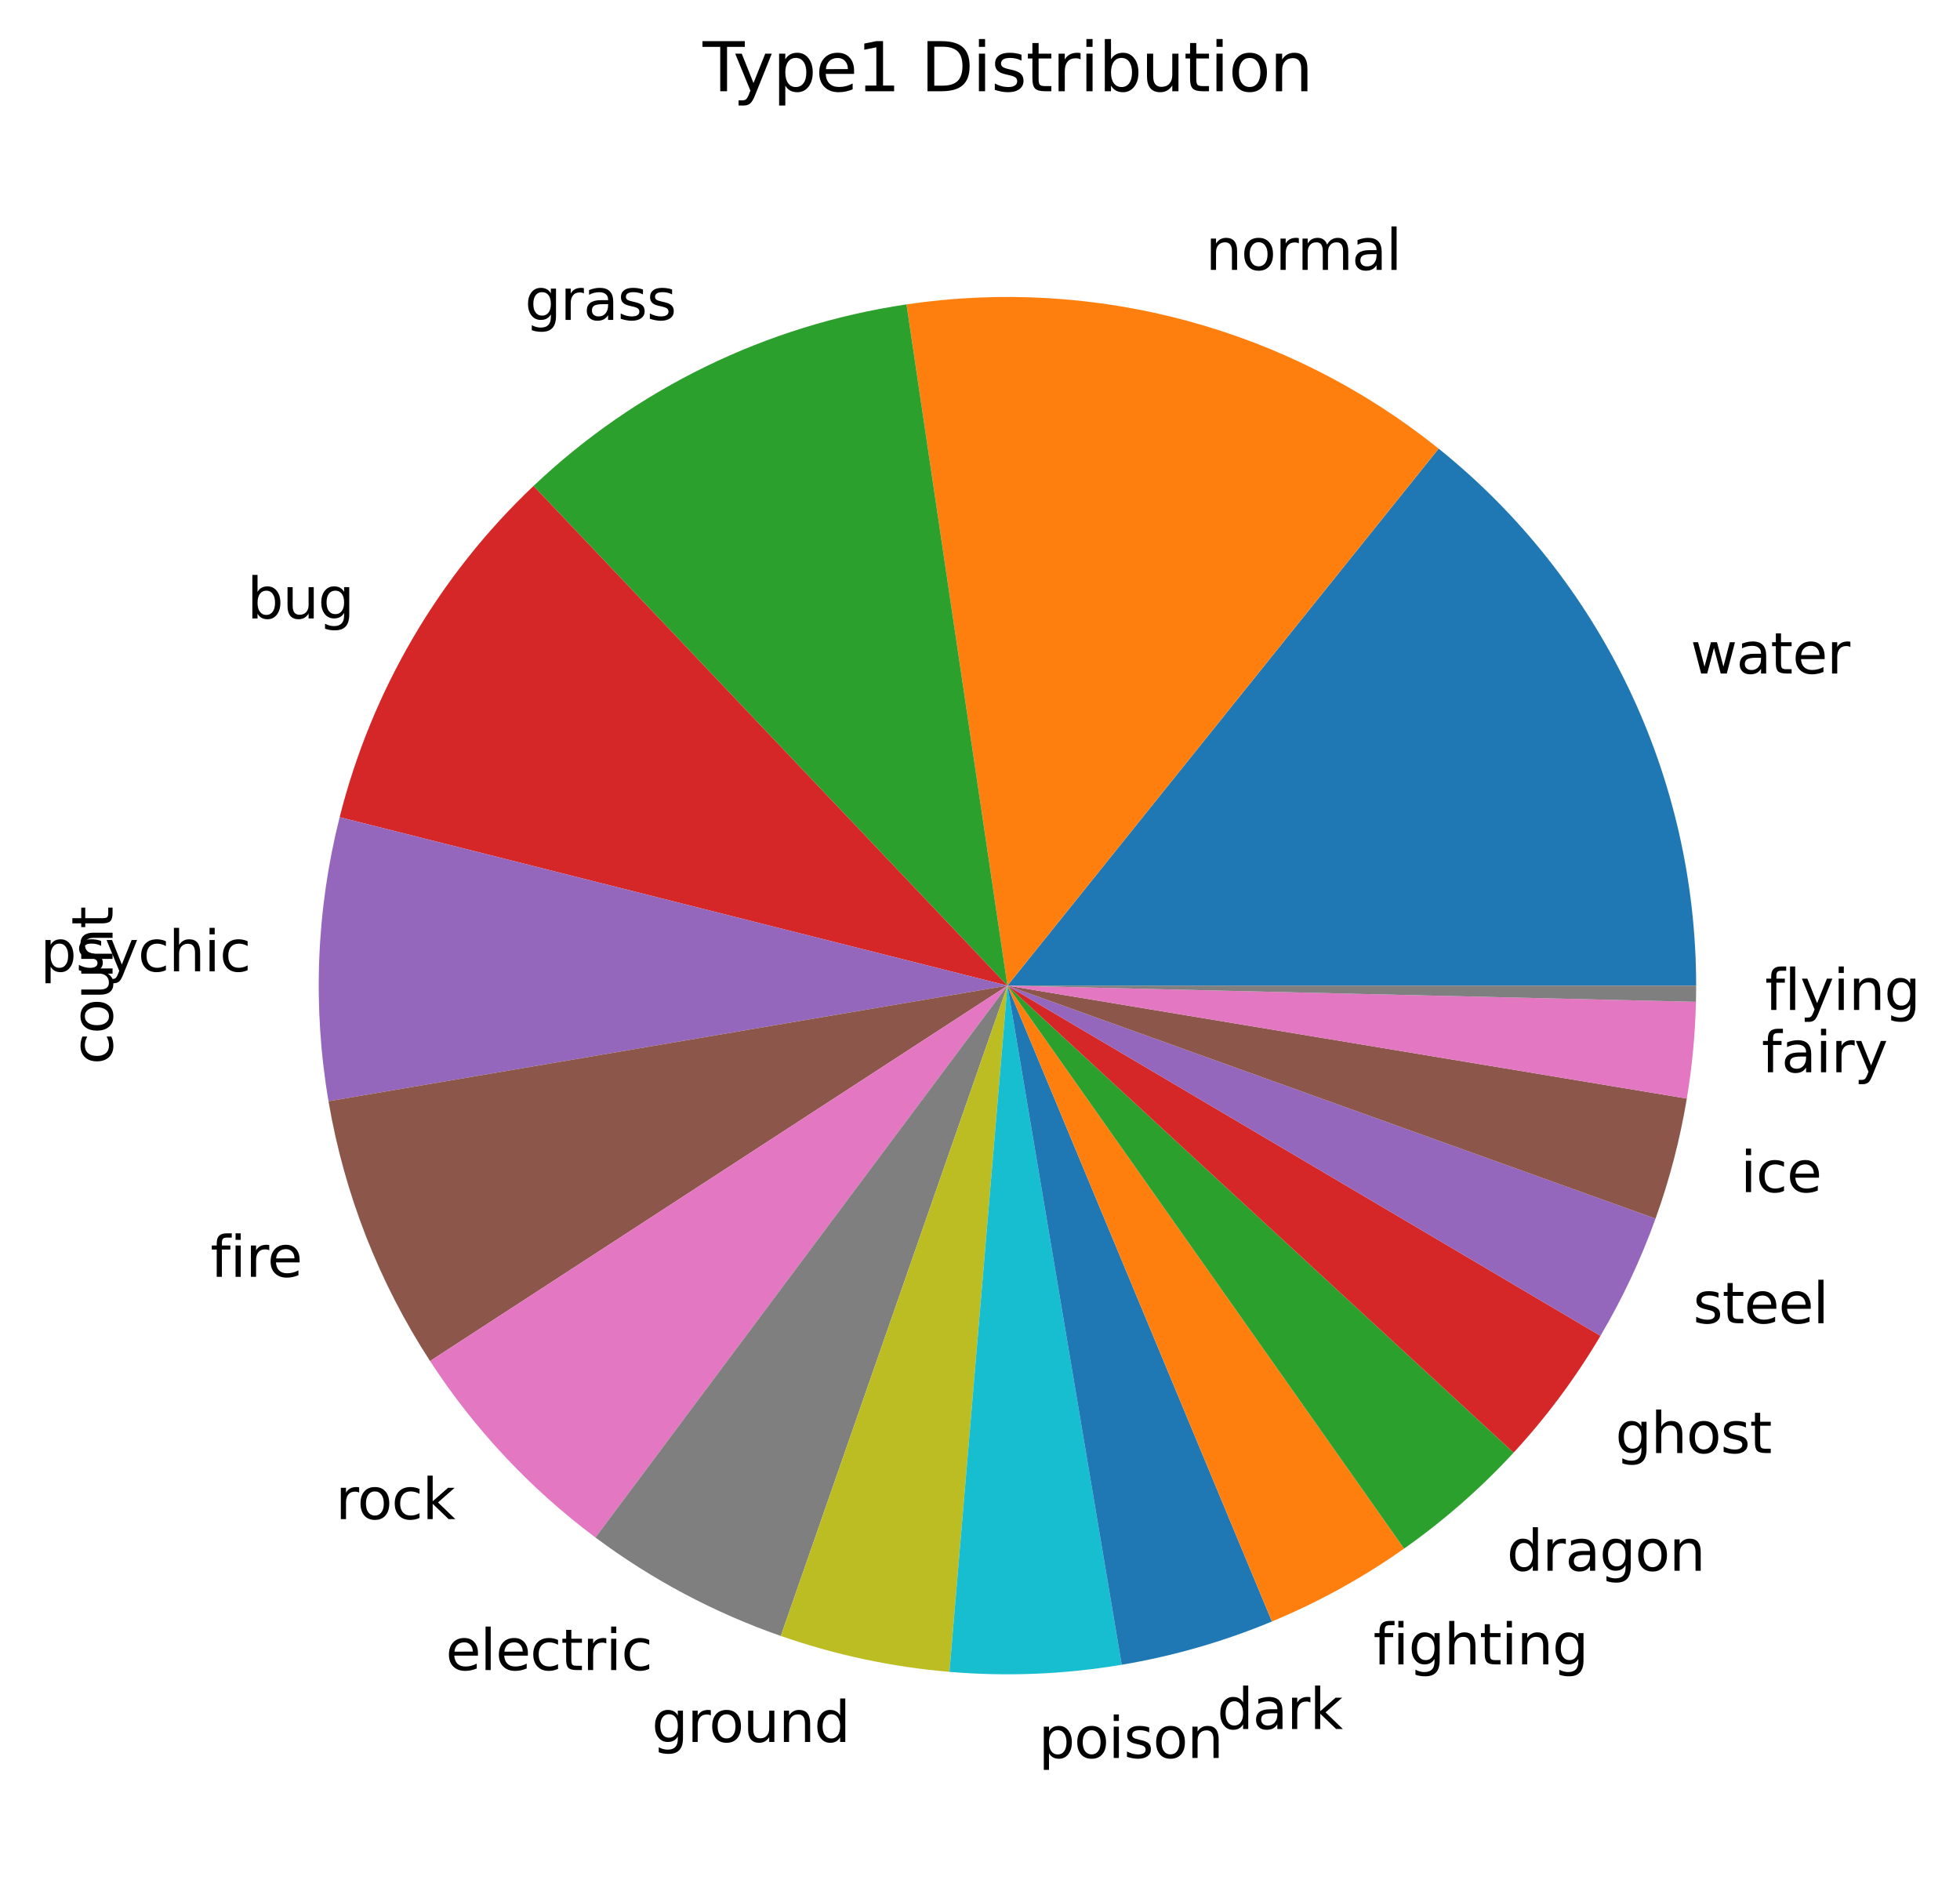 <?xml version="1.0" encoding="utf-8" standalone="no"?>
<!DOCTYPE svg PUBLIC "-//W3C//DTD SVG 1.1//EN"
  "http://www.w3.org/Graphics/SVG/1.1/DTD/svg11.dtd">
<svg xmlns:xlink="http://www.w3.org/1999/xlink" width="350.526pt" height="337.438pt" viewBox="0 0 350.526 337.438" xmlns="http://www.w3.org/2000/svg" version="1.1">
 <defs>
  <style type="text/css">*{stroke-linejoin: round; stroke-linecap: butt}</style>
 </defs>
 <g id="figure_1">
  <g id="patch_1">
   <path d="M 0 337.438 
L 350.526 337.438 
L 350.526 0 
L 0 0 
z
" style="fill: #ffffff"/>
  </g>
  <g id="axes_1">
   <g id="patch_2">
    <path d="M 303.338 176.278 
C 303.338 157.845 299.2 139.645 291.23 123.024 
C 283.26 106.403 271.66 91.781 257.287 80.24 
L 180.17 176.278 
z
" style="fill: #1f77b4"/>
   </g>
   <g id="patch_3">
    <path d="M 257.287 80.24 
C 244.057 69.617 228.774 61.841 212.398 57.401 
C 196.022 52.962 178.904 51.953 162.12 54.44 
L 180.17 176.278 
z
" style="fill: #ff7f0e"/>
   </g>
   <g id="patch_4">
    <path d="M 162.12 54.44 
C 149.671 56.284 137.578 60.025 126.263 65.533 
C 114.948 71.041 104.544 78.25 95.413 86.91 
L 180.17 176.278 
z
" style="fill: #2ca02c"/>
   </g>
   <g id="patch_5">
    <path d="M 95.413 86.91 
C 86.987 94.902 79.733 104.045 73.867 114.068 
C 68.002 124.09 63.583 134.893 60.743 146.153 
L 180.17 176.278 
z
" style="fill: #d62728"/>
   </g>
   <g id="patch_6">
    <path d="M 60.743 146.153 
C 58.653 154.436 57.431 162.913 57.096 171.449 
C 56.761 179.984 57.315 188.531 58.749 196.952 
L 180.17 176.278 
z
" style="fill: #9467bd"/>
   </g>
   <g id="patch_7">
    <path d="M 58.749 196.952 
C 60.156 205.214 62.402 213.31 65.453 221.116 
C 68.504 228.921 72.343 236.395 76.912 243.421 
L 180.17 176.278 
z
" style="fill: #8c564b"/>
   </g>
   <g id="patch_8">
    <path d="M 76.912 243.421 
C 80.864 249.5 85.346 255.218 90.305 260.508 
C 95.263 265.798 100.679 270.64 106.49 274.978 
L 180.17 176.278 
z
" style="fill: #e377c2"/>
   </g>
   <g id="patch_9">
    <path d="M 106.49 274.978 
C 111.525 278.736 116.84 282.104 122.388 285.052 
C 127.937 287.999 133.703 290.518 139.636 292.586 
L 180.17 176.278 
z
" style="fill: #7f7f7f"/>
   </g>
   <g id="patch_10">
    <path d="M 139.636 292.586 
C 144.504 294.282 149.473 295.671 154.514 296.745 
C 159.556 297.818 164.66 298.574 169.796 299.008 
L 180.17 176.278 
z
" style="fill: #bcbd22"/>
   </g>
   <g id="patch_11">
    <path d="M 169.796 299.008 
C 174.932 299.443 180.09 299.554 185.241 299.342 
C 190.391 299.129 195.522 298.594 200.605 297.739 
L 180.17 176.278 
z
" style="fill: #17becf"/>
   </g>
   <g id="patch_12">
    <path d="M 200.605 297.739 
C 205.212 296.964 209.77 295.928 214.259 294.635 
C 218.747 293.342 223.159 291.795 227.471 290.001 
L 180.17 176.278 
z
" style="fill: #1f77b4"/>
   </g>
   <g id="patch_13">
    <path d="M 227.471 290.001 
C 231.635 288.269 235.701 286.31 239.65 284.132 
C 243.599 281.954 247.426 279.561 251.112 276.963 
L 180.17 176.278 
z
" style="fill: #ff7f0e"/>
   </g>
   <g id="patch_14">
    <path d="M 251.112 276.963 
C 254.667 274.458 258.087 271.767 261.357 268.901 
C 264.628 266.034 267.744 262.996 270.693 259.8 
L 180.17 176.278 
z
" style="fill: #2ca02c"/>
   </g>
   <g id="patch_15">
    <path d="M 270.693 259.8 
C 273.642 256.604 276.419 253.254 279.014 249.764 
C 281.608 246.274 284.016 242.65 286.227 238.905 
L 180.17 176.278 
z
" style="fill: #d62728"/>
   </g>
   <g id="patch_16">
    <path d="M 286.227 238.905 
C 288.193 235.577 290 232.158 291.644 228.659 
C 293.288 225.161 294.766 221.587 296.074 217.95 
L 180.17 176.278 
z
" style="fill: #9467bd"/>
   </g>
   <g id="patch_17">
    <path d="M 296.074 217.95 
C 297.327 214.464 298.423 210.924 299.357 207.339 
C 300.291 203.755 301.063 200.13 301.67 196.476 
L 180.17 176.278 
z
" style="fill: #8c564b"/>
   </g>
   <g id="patch_18">
    <path d="M 301.67 196.476 
C 302.146 193.616 302.52 190.741 302.792 187.855 
C 303.065 184.969 303.235 182.074 303.304 179.176 
L 180.17 176.278 
z
" style="fill: #e377c2"/>
   </g>
   <g id="patch_19">
    <path d="M 303.304 179.176 
C 303.315 178.693 303.323 178.21 303.329 177.727 
C 303.335 177.244 303.338 176.761 303.338 176.278 
L 180.17 176.278 
z
" style="fill: #7f7f7f"/>
   </g>
   <g id="matplotlib.axis_1"/>
   <g id="matplotlib.axis_2">
    <g id="text_1">
     <!-- count -->
     <g transform="translate(20.13 190.384) rotate(-90) scale(0.1 -0.1)">
      <defs>
       <path id="DejaVuSans-63" d="M 3122 3366 
L 3122 2828 
Q 2878 2963 2633 3030 
Q 2388 3097 2138 3097 
Q 1578 3097 1268 2742 
Q 959 2388 959 1747 
Q 959 1106 1268 751 
Q 1578 397 2138 397 
Q 2388 397 2633 464 
Q 2878 531 3122 666 
L 3122 134 
Q 2881 22 2623 -34 
Q 2366 -91 2075 -91 
Q 1284 -91 818 406 
Q 353 903 353 1747 
Q 353 2603 823 3093 
Q 1294 3584 2113 3584 
Q 2378 3584 2631 3529 
Q 2884 3475 3122 3366 
z
" transform="scale(0.016)"/>
       <path id="DejaVuSans-6f" d="M 1959 3097 
Q 1497 3097 1228 2736 
Q 959 2375 959 1747 
Q 959 1119 1226 758 
Q 1494 397 1959 397 
Q 2419 397 2687 759 
Q 2956 1122 2956 1747 
Q 2956 2369 2687 2733 
Q 2419 3097 1959 3097 
z
M 1959 3584 
Q 2709 3584 3137 3096 
Q 3566 2609 3566 1747 
Q 3566 888 3137 398 
Q 2709 -91 1959 -91 
Q 1206 -91 779 398 
Q 353 888 353 1747 
Q 353 2609 779 3096 
Q 1206 3584 1959 3584 
z
" transform="scale(0.016)"/>
       <path id="DejaVuSans-75" d="M 544 1381 
L 544 3500 
L 1119 3500 
L 1119 1403 
Q 1119 906 1312 657 
Q 1506 409 1894 409 
Q 2359 409 2629 706 
Q 2900 1003 2900 1516 
L 2900 3500 
L 3475 3500 
L 3475 0 
L 2900 0 
L 2900 538 
Q 2691 219 2414 64 
Q 2138 -91 1772 -91 
Q 1169 -91 856 284 
Q 544 659 544 1381 
z
M 1991 3584 
L 1991 3584 
z
" transform="scale(0.016)"/>
       <path id="DejaVuSans-6e" d="M 3513 2113 
L 3513 0 
L 2938 0 
L 2938 2094 
Q 2938 2591 2744 2837 
Q 2550 3084 2163 3084 
Q 1697 3084 1428 2787 
Q 1159 2491 1159 1978 
L 1159 0 
L 581 0 
L 581 3500 
L 1159 3500 
L 1159 2956 
Q 1366 3272 1645 3428 
Q 1925 3584 2291 3584 
Q 2894 3584 3203 3211 
Q 3513 2838 3513 2113 
z
" transform="scale(0.016)"/>
       <path id="DejaVuSans-74" d="M 1172 4494 
L 1172 3500 
L 2356 3500 
L 2356 3053 
L 1172 3053 
L 1172 1153 
Q 1172 725 1289 603 
Q 1406 481 1766 481 
L 2356 481 
L 2356 0 
L 1766 0 
Q 1100 0 847 248 
Q 594 497 594 1153 
L 594 3053 
L 172 3053 
L 172 3500 
L 594 3500 
L 594 4494 
L 1172 4494 
z
" transform="scale(0.016)"/>
      </defs>
      <use xlink:href="#DejaVuSans-63"/>
      <use xlink:href="#DejaVuSans-6f" transform="translate(54.98 0)"/>
      <use xlink:href="#DejaVuSans-75" transform="translate(116.162 0)"/>
      <use xlink:href="#DejaVuSans-6e" transform="translate(179.541 0)"/>
      <use xlink:href="#DejaVuSans-74" transform="translate(242.92 0)"/>
     </g>
    </g>
   </g>
   <g id="text_2">
    <!-- water -->
    <g transform="translate(302.336 120.458) scale(0.1 -0.1)">
     <defs>
      <path id="DejaVuSans-77" d="M 269 3500 
L 844 3500 
L 1563 769 
L 2278 3500 
L 2956 3500 
L 3675 769 
L 4391 3500 
L 4966 3500 
L 4050 0 
L 3372 0 
L 2619 2869 
L 1863 0 
L 1184 0 
L 269 3500 
z
" transform="scale(0.016)"/>
      <path id="DejaVuSans-61" d="M 2194 1759 
Q 1497 1759 1228 1600 
Q 959 1441 959 1056 
Q 959 750 1161 570 
Q 1363 391 1709 391 
Q 2188 391 2477 730 
Q 2766 1069 2766 1631 
L 2766 1759 
L 2194 1759 
z
M 3341 1997 
L 3341 0 
L 2766 0 
L 2766 531 
Q 2569 213 2275 61 
Q 1981 -91 1556 -91 
Q 1019 -91 701 211 
Q 384 513 384 1019 
Q 384 1609 779 1909 
Q 1175 2209 1959 2209 
L 2766 2209 
L 2766 2266 
Q 2766 2663 2505 2880 
Q 2244 3097 1772 3097 
Q 1472 3097 1187 3025 
Q 903 2953 641 2809 
L 641 3341 
Q 956 3463 1253 3523 
Q 1550 3584 1831 3584 
Q 2591 3584 2966 3190 
Q 3341 2797 3341 1997 
z
" transform="scale(0.016)"/>
      <path id="DejaVuSans-65" d="M 3597 1894 
L 3597 1613 
L 953 1613 
Q 991 1019 1311 708 
Q 1631 397 2203 397 
Q 2534 397 2845 478 
Q 3156 559 3463 722 
L 3463 178 
Q 3153 47 2828 -22 
Q 2503 -91 2169 -91 
Q 1331 -91 842 396 
Q 353 884 353 1716 
Q 353 2575 817 3079 
Q 1281 3584 2069 3584 
Q 2775 3584 3186 3129 
Q 3597 2675 3597 1894 
z
M 3022 2063 
Q 3016 2534 2758 2815 
Q 2500 3097 2075 3097 
Q 1594 3097 1305 2825 
Q 1016 2553 972 2059 
L 3022 2063 
z
" transform="scale(0.016)"/>
      <path id="DejaVuSans-72" d="M 2631 2963 
Q 2534 3019 2420 3045 
Q 2306 3072 2169 3072 
Q 1681 3072 1420 2755 
Q 1159 2438 1159 1844 
L 1159 0 
L 581 0 
L 581 3500 
L 1159 3500 
L 1159 2956 
Q 1341 3275 1631 3429 
Q 1922 3584 2338 3584 
Q 2397 3584 2469 3576 
Q 2541 3569 2628 3553 
L 2631 2963 
z
" transform="scale(0.016)"/>
     </defs>
     <use xlink:href="#DejaVuSans-77"/>
     <use xlink:href="#DejaVuSans-61" transform="translate(81.787 0)"/>
     <use xlink:href="#DejaVuSans-74" transform="translate(143.066 0)"/>
     <use xlink:href="#DejaVuSans-65" transform="translate(182.275 0)"/>
     <use xlink:href="#DejaVuSans-72" transform="translate(243.799 0)"/>
    </g>
   </g>
   <g id="text_3">
    <!-- normal -->
    <g transform="translate(215.621 48.273) scale(0.1 -0.1)">
     <defs>
      <path id="DejaVuSans-6d" d="M 3328 2828 
Q 3544 3216 3844 3400 
Q 4144 3584 4550 3584 
Q 5097 3584 5394 3201 
Q 5691 2819 5691 2113 
L 5691 0 
L 5113 0 
L 5113 2094 
Q 5113 2597 4934 2840 
Q 4756 3084 4391 3084 
Q 3944 3084 3684 2787 
Q 3425 2491 3425 1978 
L 3425 0 
L 2847 0 
L 2847 2094 
Q 2847 2600 2669 2842 
Q 2491 3084 2119 3084 
Q 1678 3084 1418 2786 
Q 1159 2488 1159 1978 
L 1159 0 
L 581 0 
L 581 3500 
L 1159 3500 
L 1159 2956 
Q 1356 3278 1631 3431 
Q 1906 3584 2284 3584 
Q 2666 3584 2933 3390 
Q 3200 3197 3328 2828 
z
" transform="scale(0.016)"/>
      <path id="DejaVuSans-6c" d="M 603 4863 
L 1178 4863 
L 1178 0 
L 603 0 
L 603 4863 
z
" transform="scale(0.016)"/>
     </defs>
     <use xlink:href="#DejaVuSans-6e"/>
     <use xlink:href="#DejaVuSans-6f" transform="translate(63.379 0)"/>
     <use xlink:href="#DejaVuSans-72" transform="translate(124.561 0)"/>
     <use xlink:href="#DejaVuSans-6d" transform="translate(163.924 0)"/>
     <use xlink:href="#DejaVuSans-61" transform="translate(261.336 0)"/>
     <use xlink:href="#DejaVuSans-6c" transform="translate(322.615 0)"/>
    </g>
   </g>
   <g id="text_4">
    <!-- grass -->
    <g transform="translate(93.866 57.218) scale(0.1 -0.1)">
     <defs>
      <path id="DejaVuSans-67" d="M 2906 1791 
Q 2906 2416 2648 2759 
Q 2391 3103 1925 3103 
Q 1463 3103 1205 2759 
Q 947 2416 947 1791 
Q 947 1169 1205 825 
Q 1463 481 1925 481 
Q 2391 481 2648 825 
Q 2906 1169 2906 1791 
z
M 3481 434 
Q 3481 -459 3084 -895 
Q 2688 -1331 1869 -1331 
Q 1566 -1331 1297 -1286 
Q 1028 -1241 775 -1147 
L 775 -588 
Q 1028 -725 1275 -790 
Q 1522 -856 1778 -856 
Q 2344 -856 2625 -561 
Q 2906 -266 2906 331 
L 2906 616 
Q 2728 306 2450 153 
Q 2172 0 1784 0 
Q 1141 0 747 490 
Q 353 981 353 1791 
Q 353 2603 747 3093 
Q 1141 3584 1784 3584 
Q 2172 3584 2450 3431 
Q 2728 3278 2906 2969 
L 2906 3500 
L 3481 3500 
L 3481 434 
z
" transform="scale(0.016)"/>
      <path id="DejaVuSans-73" d="M 2834 3397 
L 2834 2853 
Q 2591 2978 2328 3040 
Q 2066 3103 1784 3103 
Q 1356 3103 1142 2972 
Q 928 2841 928 2578 
Q 928 2378 1081 2264 
Q 1234 2150 1697 2047 
L 1894 2003 
Q 2506 1872 2764 1633 
Q 3022 1394 3022 966 
Q 3022 478 2636 193 
Q 2250 -91 1575 -91 
Q 1294 -91 989 -36 
Q 684 19 347 128 
L 347 722 
Q 666 556 975 473 
Q 1284 391 1588 391 
Q 1994 391 2212 530 
Q 2431 669 2431 922 
Q 2431 1156 2273 1281 
Q 2116 1406 1581 1522 
L 1381 1569 
Q 847 1681 609 1914 
Q 372 2147 372 2553 
Q 372 3047 722 3315 
Q 1072 3584 1716 3584 
Q 2034 3584 2315 3537 
Q 2597 3491 2834 3397 
z
" transform="scale(0.016)"/>
     </defs>
     <use xlink:href="#DejaVuSans-67"/>
     <use xlink:href="#DejaVuSans-72" transform="translate(63.477 0)"/>
     <use xlink:href="#DejaVuSans-61" transform="translate(104.59 0)"/>
     <use xlink:href="#DejaVuSans-73" transform="translate(165.869 0)"/>
     <use xlink:href="#DejaVuSans-73" transform="translate(217.969 0)"/>
    </g>
   </g>
   <g id="text_5">
    <!-- bug -->
    <g transform="translate(44.203 110.606) scale(0.1 -0.1)">
     <defs>
      <path id="DejaVuSans-62" d="M 3116 1747 
Q 3116 2381 2855 2742 
Q 2594 3103 2138 3103 
Q 1681 3103 1420 2742 
Q 1159 2381 1159 1747 
Q 1159 1113 1420 752 
Q 1681 391 2138 391 
Q 2594 391 2855 752 
Q 3116 1113 3116 1747 
z
M 1159 2969 
Q 1341 3281 1617 3432 
Q 1894 3584 2278 3584 
Q 2916 3584 3314 3078 
Q 3713 2572 3713 1747 
Q 3713 922 3314 415 
Q 2916 -91 2278 -91 
Q 1894 -91 1617 61 
Q 1341 213 1159 525 
L 1159 0 
L 581 0 
L 581 4863 
L 1159 4863 
L 1159 2969 
z
" transform="scale(0.016)"/>
     </defs>
     <use xlink:href="#DejaVuSans-62"/>
     <use xlink:href="#DejaVuSans-75" transform="translate(63.477 0)"/>
     <use xlink:href="#DejaVuSans-67" transform="translate(126.855 0)"/>
    </g>
   </g>
   <g id="text_6">
    <!-- psychic -->
    <g transform="translate(7.2 173.725) scale(0.1 -0.1)">
     <defs>
      <path id="DejaVuSans-70" d="M 1159 525 
L 1159 -1331 
L 581 -1331 
L 581 3500 
L 1159 3500 
L 1159 2969 
Q 1341 3281 1617 3432 
Q 1894 3584 2278 3584 
Q 2916 3584 3314 3078 
Q 3713 2572 3713 1747 
Q 3713 922 3314 415 
Q 2916 -91 2278 -91 
Q 1894 -91 1617 61 
Q 1341 213 1159 525 
z
M 3116 1747 
Q 3116 2381 2855 2742 
Q 2594 3103 2138 3103 
Q 1681 3103 1420 2742 
Q 1159 2381 1159 1747 
Q 1159 1113 1420 752 
Q 1681 391 2138 391 
Q 2594 391 2855 752 
Q 3116 1113 3116 1747 
z
" transform="scale(0.016)"/>
      <path id="DejaVuSans-79" d="M 2059 -325 
Q 1816 -950 1584 -1140 
Q 1353 -1331 966 -1331 
L 506 -1331 
L 506 -850 
L 844 -850 
Q 1081 -850 1212 -737 
Q 1344 -625 1503 -206 
L 1606 56 
L 191 3500 
L 800 3500 
L 1894 763 
L 2988 3500 
L 3597 3500 
L 2059 -325 
z
" transform="scale(0.016)"/>
      <path id="DejaVuSans-68" d="M 3513 2113 
L 3513 0 
L 2938 0 
L 2938 2094 
Q 2938 2591 2744 2837 
Q 2550 3084 2163 3084 
Q 1697 3084 1428 2787 
Q 1159 2491 1159 1978 
L 1159 0 
L 581 0 
L 581 4863 
L 1159 4863 
L 1159 2956 
Q 1366 3272 1645 3428 
Q 1925 3584 2291 3584 
Q 2894 3584 3203 3211 
Q 3513 2838 3513 2113 
z
" transform="scale(0.016)"/>
      <path id="DejaVuSans-69" d="M 603 3500 
L 1178 3500 
L 1178 0 
L 603 0 
L 603 3500 
z
M 603 4863 
L 1178 4863 
L 1178 4134 
L 603 4134 
L 603 4863 
z
" transform="scale(0.016)"/>
     </defs>
     <use xlink:href="#DejaVuSans-70"/>
     <use xlink:href="#DejaVuSans-73" transform="translate(63.477 0)"/>
     <use xlink:href="#DejaVuSans-79" transform="translate(115.576 0)"/>
     <use xlink:href="#DejaVuSans-63" transform="translate(174.756 0)"/>
     <use xlink:href="#DejaVuSans-68" transform="translate(229.736 0)"/>
     <use xlink:href="#DejaVuSans-69" transform="translate(293.115 0)"/>
     <use xlink:href="#DejaVuSans-63" transform="translate(320.898 0)"/>
    </g>
   </g>
   <g id="text_7">
    <!-- fire -->
    <g transform="translate(37.644 228.359) scale(0.1 -0.1)">
     <defs>
      <path id="DejaVuSans-66" d="M 2375 4863 
L 2375 4384 
L 1825 4384 
Q 1516 4384 1395 4259 
Q 1275 4134 1275 3809 
L 1275 3500 
L 2222 3500 
L 2222 3053 
L 1275 3053 
L 1275 0 
L 697 0 
L 697 3053 
L 147 3053 
L 147 3500 
L 697 3500 
L 697 3744 
Q 697 4328 969 4595 
Q 1241 4863 1831 4863 
L 2375 4863 
z
" transform="scale(0.016)"/>
     </defs>
     <use xlink:href="#DejaVuSans-66"/>
     <use xlink:href="#DejaVuSans-69" transform="translate(35.205 0)"/>
     <use xlink:href="#DejaVuSans-72" transform="translate(62.988 0)"/>
     <use xlink:href="#DejaVuSans-65" transform="translate(101.852 0)"/>
    </g>
   </g>
   <g id="text_8">
    <!-- rock -->
    <g transform="translate(60.025 271.69) scale(0.1 -0.1)">
     <defs>
      <path id="DejaVuSans-6b" d="M 581 4863 
L 1159 4863 
L 1159 1991 
L 2875 3500 
L 3609 3500 
L 1753 1863 
L 3688 0 
L 2938 0 
L 1159 1709 
L 1159 0 
L 581 0 
L 581 4863 
z
" transform="scale(0.016)"/>
     </defs>
     <use xlink:href="#DejaVuSans-72"/>
     <use xlink:href="#DejaVuSans-6f" transform="translate(38.863 0)"/>
     <use xlink:href="#DejaVuSans-63" transform="translate(100.045 0)"/>
     <use xlink:href="#DejaVuSans-6b" transform="translate(155.025 0)"/>
    </g>
   </g>
   <g id="text_9">
    <!-- electric -->
    <g transform="translate(79.72 298.688) scale(0.1 -0.1)">
     <use xlink:href="#DejaVuSans-65"/>
     <use xlink:href="#DejaVuSans-6c" transform="translate(61.523 0)"/>
     <use xlink:href="#DejaVuSans-65" transform="translate(89.307 0)"/>
     <use xlink:href="#DejaVuSans-63" transform="translate(150.83 0)"/>
     <use xlink:href="#DejaVuSans-74" transform="translate(205.811 0)"/>
     <use xlink:href="#DejaVuSans-72" transform="translate(245.02 0)"/>
     <use xlink:href="#DejaVuSans-69" transform="translate(286.133 0)"/>
     <use xlink:href="#DejaVuSans-63" transform="translate(313.916 0)"/>
    </g>
   </g>
   <g id="text_10">
    <!-- ground -->
    <g transform="translate(116.572 311.551) scale(0.1 -0.1)">
     <defs>
      <path id="DejaVuSans-64" d="M 2906 2969 
L 2906 4863 
L 3481 4863 
L 3481 0 
L 2906 0 
L 2906 525 
Q 2725 213 2448 61 
Q 2172 -91 1784 -91 
Q 1150 -91 751 415 
Q 353 922 353 1747 
Q 353 2572 751 3078 
Q 1150 3584 1784 3584 
Q 2172 3584 2448 3432 
Q 2725 3281 2906 2969 
z
M 947 1747 
Q 947 1113 1208 752 
Q 1469 391 1925 391 
Q 2381 391 2643 752 
Q 2906 1113 2906 1747 
Q 2906 2381 2643 2742 
Q 2381 3103 1925 3103 
Q 1469 3103 1208 2742 
Q 947 2381 947 1747 
z
" transform="scale(0.016)"/>
     </defs>
     <use xlink:href="#DejaVuSans-67"/>
     <use xlink:href="#DejaVuSans-72" transform="translate(63.477 0)"/>
     <use xlink:href="#DejaVuSans-6f" transform="translate(102.34 0)"/>
     <use xlink:href="#DejaVuSans-75" transform="translate(163.521 0)"/>
     <use xlink:href="#DejaVuSans-6e" transform="translate(226.9 0)"/>
     <use xlink:href="#DejaVuSans-64" transform="translate(290.279 0)"/>
    </g>
   </g>
   <g id="text_11">
    <!-- poison -->
    <g transform="translate(185.748 314.407) scale(0.1 -0.1)">
     <use xlink:href="#DejaVuSans-70"/>
     <use xlink:href="#DejaVuSans-6f" transform="translate(63.477 0)"/>
     <use xlink:href="#DejaVuSans-69" transform="translate(124.658 0)"/>
     <use xlink:href="#DejaVuSans-73" transform="translate(152.441 0)"/>
     <use xlink:href="#DejaVuSans-6f" transform="translate(204.541 0)"/>
     <use xlink:href="#DejaVuSans-6e" transform="translate(265.723 0)"/>
    </g>
   </g>
   <g id="text_12">
    <!-- dark -->
    <g transform="translate(217.668 309.23) scale(0.1 -0.1)">
     <use xlink:href="#DejaVuSans-64"/>
     <use xlink:href="#DejaVuSans-61" transform="translate(63.477 0)"/>
     <use xlink:href="#DejaVuSans-72" transform="translate(124.756 0)"/>
     <use xlink:href="#DejaVuSans-6b" transform="translate(165.869 0)"/>
    </g>
   </g>
   <g id="text_13">
    <!-- fighting -->
    <g transform="translate(245.598 297.677) scale(0.1 -0.1)">
     <use xlink:href="#DejaVuSans-66"/>
     <use xlink:href="#DejaVuSans-69" transform="translate(35.205 0)"/>
     <use xlink:href="#DejaVuSans-67" transform="translate(62.988 0)"/>
     <use xlink:href="#DejaVuSans-68" transform="translate(126.465 0)"/>
     <use xlink:href="#DejaVuSans-74" transform="translate(189.844 0)"/>
     <use xlink:href="#DejaVuSans-69" transform="translate(229.053 0)"/>
     <use xlink:href="#DejaVuSans-6e" transform="translate(256.836 0)"/>
     <use xlink:href="#DejaVuSans-67" transform="translate(320.215 0)"/>
    </g>
   </g>
   <g id="text_14">
    <!-- dragon -->
    <g transform="translate(269.476 280.922) scale(0.1 -0.1)">
     <use xlink:href="#DejaVuSans-64"/>
     <use xlink:href="#DejaVuSans-72" transform="translate(63.477 0)"/>
     <use xlink:href="#DejaVuSans-61" transform="translate(104.59 0)"/>
     <use xlink:href="#DejaVuSans-67" transform="translate(165.869 0)"/>
     <use xlink:href="#DejaVuSans-6f" transform="translate(229.346 0)"/>
     <use xlink:href="#DejaVuSans-6e" transform="translate(290.527 0)"/>
    </g>
   </g>
   <g id="text_15">
    <!-- ghost -->
    <g transform="translate(288.898 259.872) scale(0.1 -0.1)">
     <use xlink:href="#DejaVuSans-67"/>
     <use xlink:href="#DejaVuSans-68" transform="translate(63.477 0)"/>
     <use xlink:href="#DejaVuSans-6f" transform="translate(126.855 0)"/>
     <use xlink:href="#DejaVuSans-73" transform="translate(188.037 0)"/>
     <use xlink:href="#DejaVuSans-74" transform="translate(240.137 0)"/>
    </g>
   </g>
   <g id="text_16">
    <!-- steel -->
    <g transform="translate(302.792 236.657) scale(0.1 -0.1)">
     <use xlink:href="#DejaVuSans-73"/>
     <use xlink:href="#DejaVuSans-74" transform="translate(52.1 0)"/>
     <use xlink:href="#DejaVuSans-65" transform="translate(91.309 0)"/>
     <use xlink:href="#DejaVuSans-65" transform="translate(152.832 0)"/>
     <use xlink:href="#DejaVuSans-6c" transform="translate(214.355 0)"/>
    </g>
   </g>
   <g id="text_17">
    <!-- ice -->
    <g transform="translate(311.276 213.204) scale(0.1 -0.1)">
     <use xlink:href="#DejaVuSans-69"/>
     <use xlink:href="#DejaVuSans-63" transform="translate(27.783 0)"/>
     <use xlink:href="#DejaVuSans-65" transform="translate(82.764 0)"/>
    </g>
   </g>
   <g id="text_18">
    <!-- fairy -->
    <g transform="translate(315.055 191.772) scale(0.1 -0.1)">
     <use xlink:href="#DejaVuSans-66"/>
     <use xlink:href="#DejaVuSans-61" transform="translate(35.205 0)"/>
     <use xlink:href="#DejaVuSans-69" transform="translate(96.484 0)"/>
     <use xlink:href="#DejaVuSans-72" transform="translate(124.268 0)"/>
     <use xlink:href="#DejaVuSans-79" transform="translate(165.381 0)"/>
    </g>
   </g>
   <g id="text_19">
    <!-- flying -->
    <g transform="translate(315.645 180.631) scale(0.1 -0.1)">
     <use xlink:href="#DejaVuSans-66"/>
     <use xlink:href="#DejaVuSans-6c" transform="translate(35.205 0)"/>
     <use xlink:href="#DejaVuSans-79" transform="translate(62.988 0)"/>
     <use xlink:href="#DejaVuSans-69" transform="translate(122.168 0)"/>
     <use xlink:href="#DejaVuSans-6e" transform="translate(149.951 0)"/>
     <use xlink:href="#DejaVuSans-67" transform="translate(213.33 0)"/>
    </g>
   </g>
   <g id="text_20">
    <!-- Type1 Distribution -->
    <g transform="translate(125.663 16.318) scale(0.12 -0.12)">
     <defs>
      <path id="DejaVuSans-54" d="M -19 4666 
L 3928 4666 
L 3928 4134 
L 2272 4134 
L 2272 0 
L 1638 0 
L 1638 4134 
L -19 4134 
L -19 4666 
z
" transform="scale(0.016)"/>
      <path id="DejaVuSans-31" d="M 794 531 
L 1825 531 
L 1825 4091 
L 703 3866 
L 703 4441 
L 1819 4666 
L 2450 4666 
L 2450 531 
L 3481 531 
L 3481 0 
L 794 0 
L 794 531 
z
" transform="scale(0.016)"/>
      <path id="DejaVuSans-20" transform="scale(0.016)"/>
      <path id="DejaVuSans-44" d="M 1259 4147 
L 1259 519 
L 2022 519 
Q 2988 519 3436 956 
Q 3884 1394 3884 2338 
Q 3884 3275 3436 3711 
Q 2988 4147 2022 4147 
L 1259 4147 
z
M 628 4666 
L 1925 4666 
Q 3281 4666 3915 4102 
Q 4550 3538 4550 2338 
Q 4550 1131 3912 565 
Q 3275 0 1925 0 
L 628 0 
L 628 4666 
z
" transform="scale(0.016)"/>
     </defs>
     <use xlink:href="#DejaVuSans-54"/>
     <use xlink:href="#DejaVuSans-79" transform="translate(45.459 0)"/>
     <use xlink:href="#DejaVuSans-70" transform="translate(104.639 0)"/>
     <use xlink:href="#DejaVuSans-65" transform="translate(168.115 0)"/>
     <use xlink:href="#DejaVuSans-31" transform="translate(229.639 0)"/>
     <use xlink:href="#DejaVuSans-20" transform="translate(293.262 0)"/>
     <use xlink:href="#DejaVuSans-44" transform="translate(325.049 0)"/>
     <use xlink:href="#DejaVuSans-69" transform="translate(402.051 0)"/>
     <use xlink:href="#DejaVuSans-73" transform="translate(429.834 0)"/>
     <use xlink:href="#DejaVuSans-74" transform="translate(481.934 0)"/>
     <use xlink:href="#DejaVuSans-72" transform="translate(521.143 0)"/>
     <use xlink:href="#DejaVuSans-69" transform="translate(562.256 0)"/>
     <use xlink:href="#DejaVuSans-62" transform="translate(590.039 0)"/>
     <use xlink:href="#DejaVuSans-75" transform="translate(653.516 0)"/>
     <use xlink:href="#DejaVuSans-74" transform="translate(716.895 0)"/>
     <use xlink:href="#DejaVuSans-69" transform="translate(756.104 0)"/>
     <use xlink:href="#DejaVuSans-6f" transform="translate(783.887 0)"/>
     <use xlink:href="#DejaVuSans-6e" transform="translate(845.068 0)"/>
    </g>
   </g>
  </g>
 </g>
</svg>
